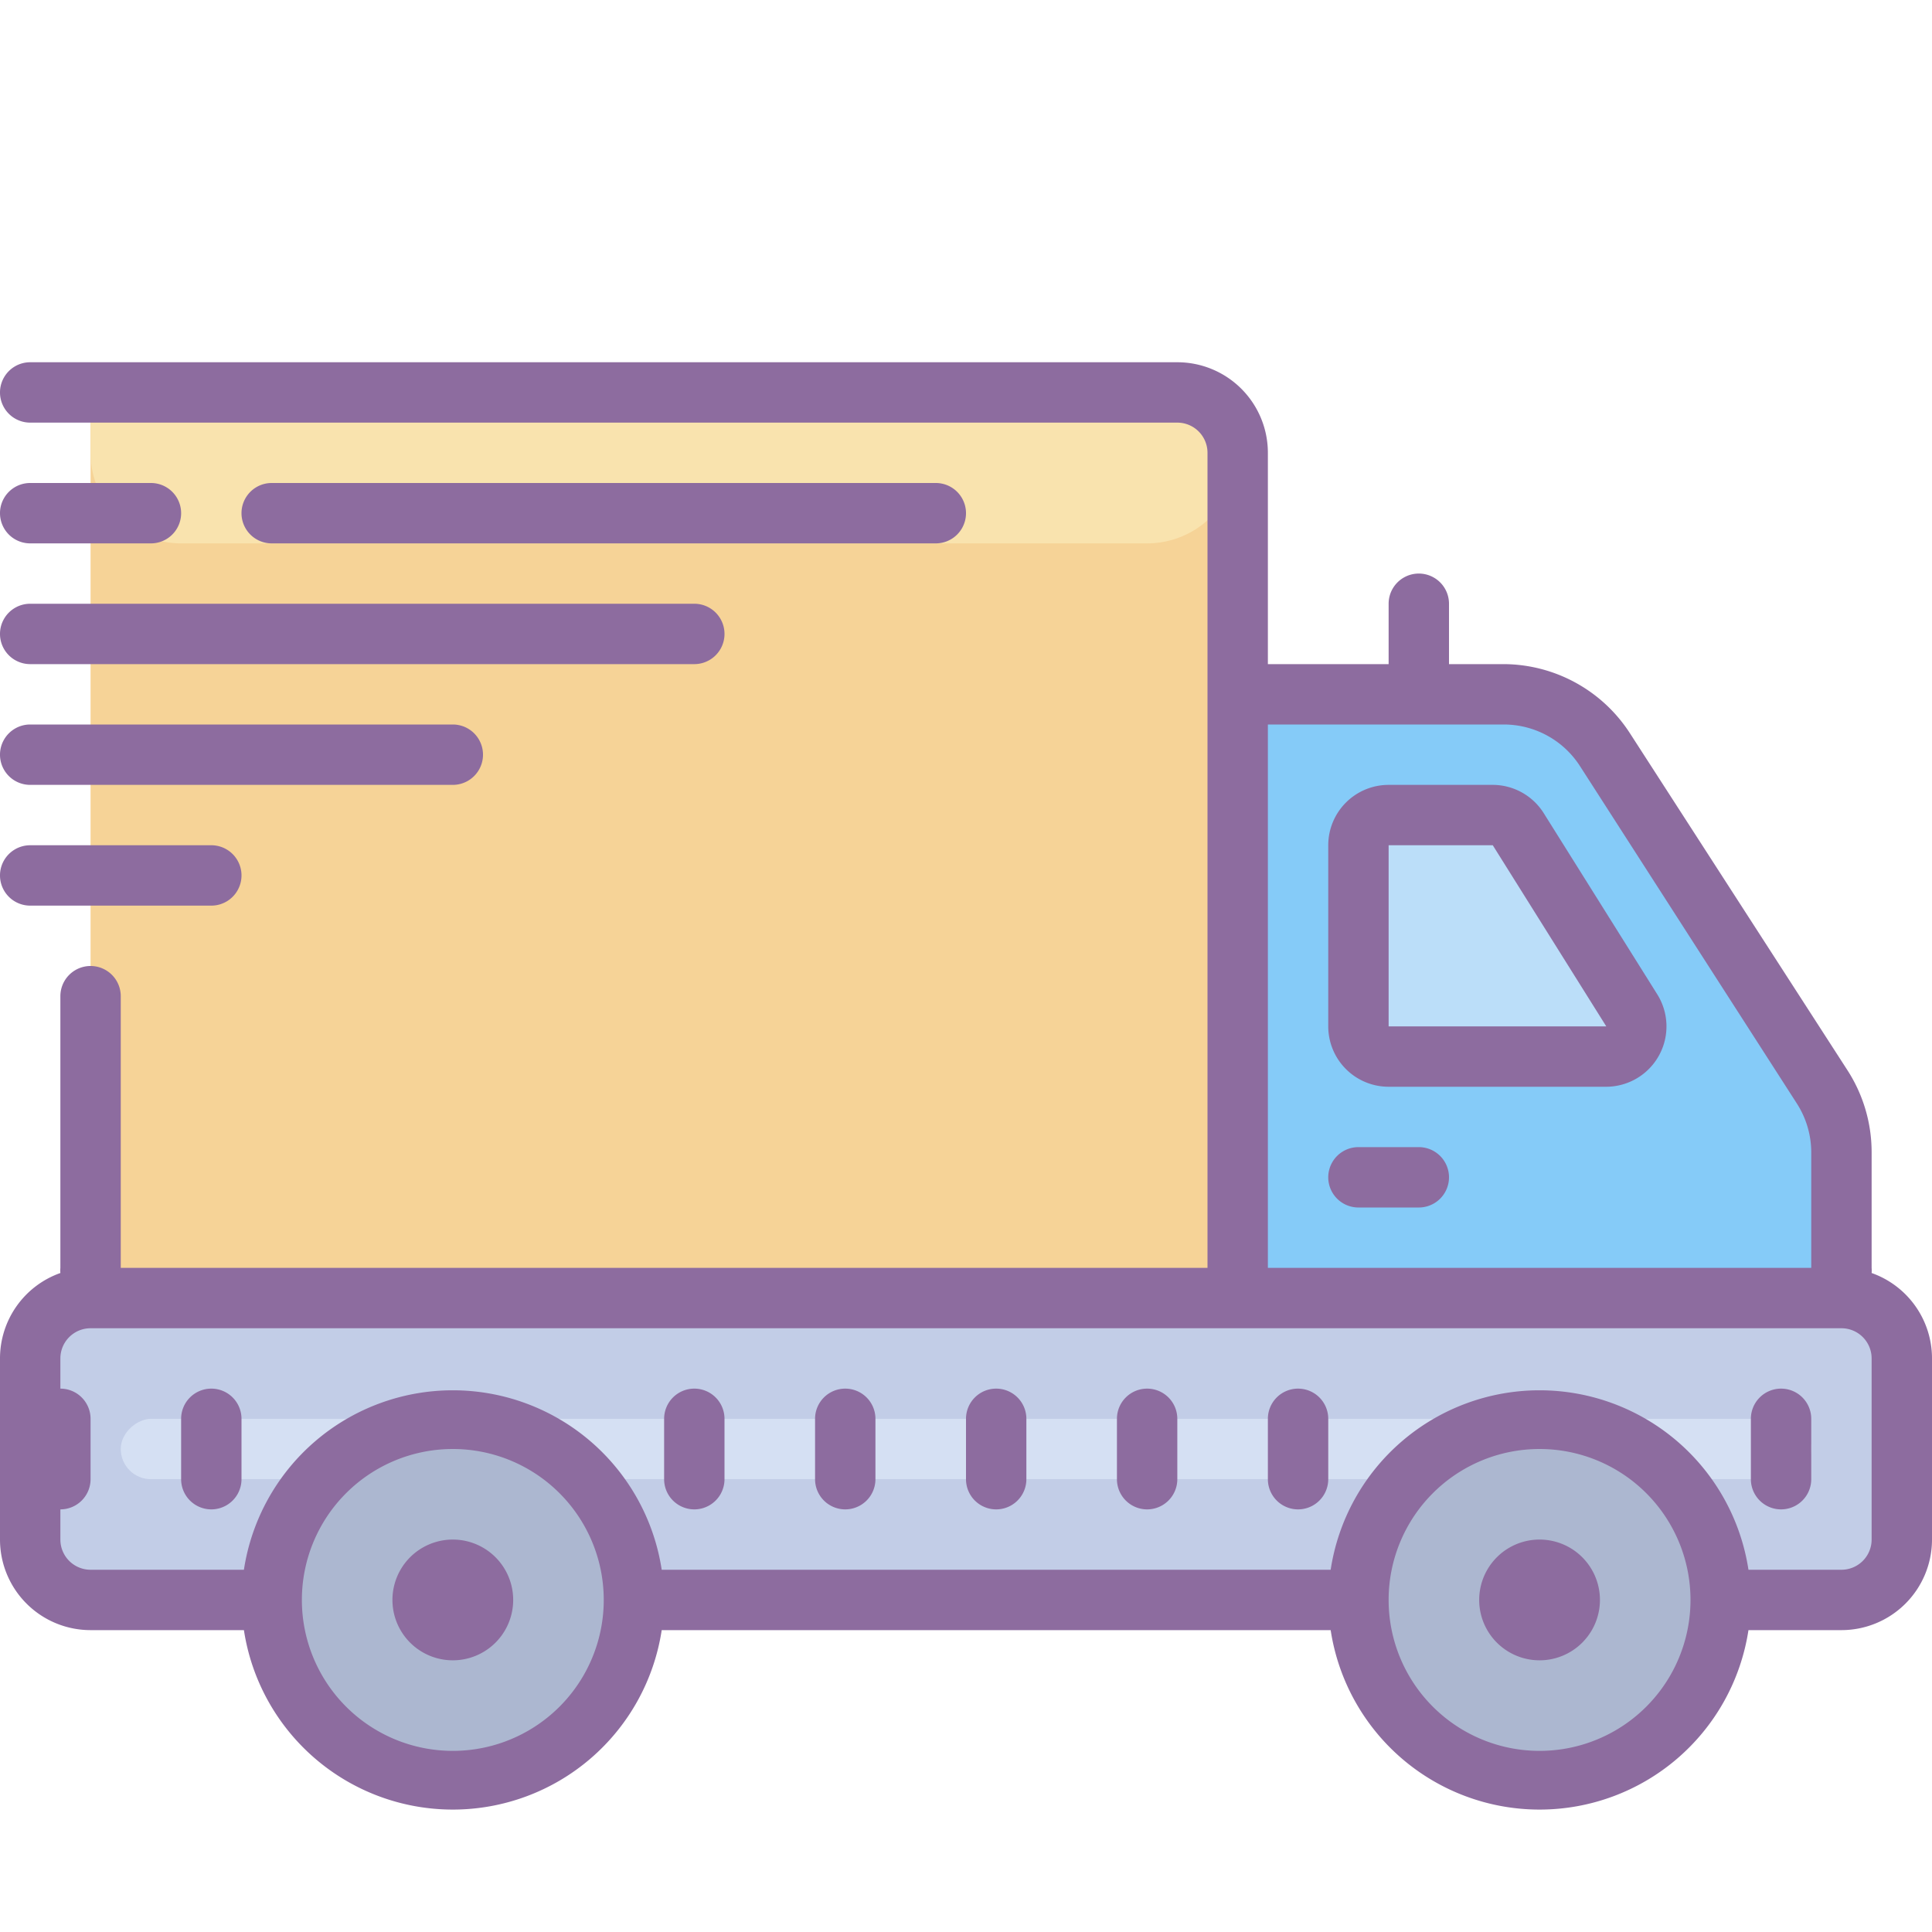 <svg xmlns="http://www.w3.org/2000/svg"  viewBox="0 0 64 64" width="64px" height="64px"><rect width="62" height="10" x="1" y="43" fill="#c2cde7" rx="2" ry="2"/><rect width="2" height="56" x="31" y="20" fill="#d5e0f3" rx="1" ry="1" transform="rotate(-90 32 48)"/><path fill="#85cbf8" d="M61 43L41 43 41 23 51 23 61 37.08 61 43z"/><path fill="#bbdef9" d="M54 35L45 35 45 27 51 27 54 35z"/><path fill="#f6d397" d="M3 13H41V43H3z"/><path fill="#f9e3ae" d="M41,13H3v2a3,3,0,0,0,3,3H38a3,3,0,0,0,3-3Z"/><path fill="#acb7d0" d="M15 47A6 6 0 1 0 15 59 6 6 0 1 0 15 47zM51 47A6 6 0 1 0 51 59 6 6 0 1 0 51 47z"/><path fill="#8d6c9f" d="M31 18a1 1 0 0 0 0-2H9a1 1 0 0 0 0 2zM1 18H5a1 1 0 0 0 0-2H1a1 1 0 0 0 0 2zM1 22H23a1 1 0 0 0 0-2H1a1 1 0 0 0 0 2zM1 26H15a1 1 0 0 0 0-2H1a1 1 0 0 0 0 2zM1 30H7a1 1 0 0 0 0-2H1a1 1 0 0 0 0 2zM7 46a1 1 0 0 0-1 1v2a1 1 0 0 0 2 0V47A1 1 0 0 0 7 46zM23 46a1 1 0 0 0-1 1v2a1 1 0 0 0 2 0V47A1 1 0 0 0 23 46zM28 46a1 1 0 0 0-1 1v2a1 1 0 0 0 2 0V47A1 1 0 0 0 28 46zM33 46a1 1 0 0 0-1 1v2a1 1 0 0 0 2 0V47A1 1 0 0 0 33 46zM38 46a1 1 0 0 0-1 1v2a1 1 0 0 0 2 0V47A1 1 0 0 0 38 46zM43 46a1 1 0 0 0-1 1v2a1 1 0 0 0 2 0V47A1 1 0 0 0 43 46zM59 46a1 1 0 0 0-1 1v2a1 1 0 0 0 2 0V47A1 1 0 0 0 59 46zM47 38H45a1 1 0 0 0 0 2h2a1 1 0 0 0 0-2z"/><path fill="#8d6c9f" d="M62,42.17A1,1,0,0,0,62,42V38.17a5,5,0,0,0-.79-2.7L54,24.3A5,5,0,0,0,49.82,22H48V20a1,1,0,0,0-2,0v2H42V15a3,3,0,0,0-3-3H1a1,1,0,0,0,0,2H39a1,1,0,0,1,1,1V42H4V33a1,1,0,0,0-2,0v9a1,1,0,0,0,0,.17A3,3,0,0,0,0,45v6a3,3,0,0,0,3,3H8.08a7,7,0,0,0,13.84,0H44.08a7,7,0,0,0,13.84,0H61a3,3,0,0,0,3-3V45A3,3,0,0,0,62,42.17ZM42,24h7.82a3,3,0,0,1,2.52,1.38l7.18,11.17A3,3,0,0,1,60,38.17V42H42ZM15,58a5,5,0,1,1,5-5A5,5,0,0,1,15,58Zm36,0a5,5,0,1,1,5-5A5,5,0,0,1,51,58Zm11-7a1,1,0,0,1-1,1H57.92a7,7,0,0,0-13.84,0H21.92A7,7,0,0,0,8.08,52H3a1,1,0,0,1-1-1V50a1,1,0,0,0,1-1V47a1,1,0,0,0-1-1V45a1,1,0,0,1,1-1H61a1,1,0,0,1,1,1Z"/><path fill="#8d6c9f" d="M51 51A2 2 0 1 0 51 55 2 2 0 1 0 51 51zM15 51A2 2 0 1 0 15 55 2 2 0 1 0 15 51zM51.14 26.94a2 2 0 0 0-1.7-.94H46a2 2 0 0 0-2 2v6a2 2 0 0 0 2 2h7.2a2 2 0 0 0 1.7-3.06zM46 34V28h3.45l3.76 6z"/></svg>